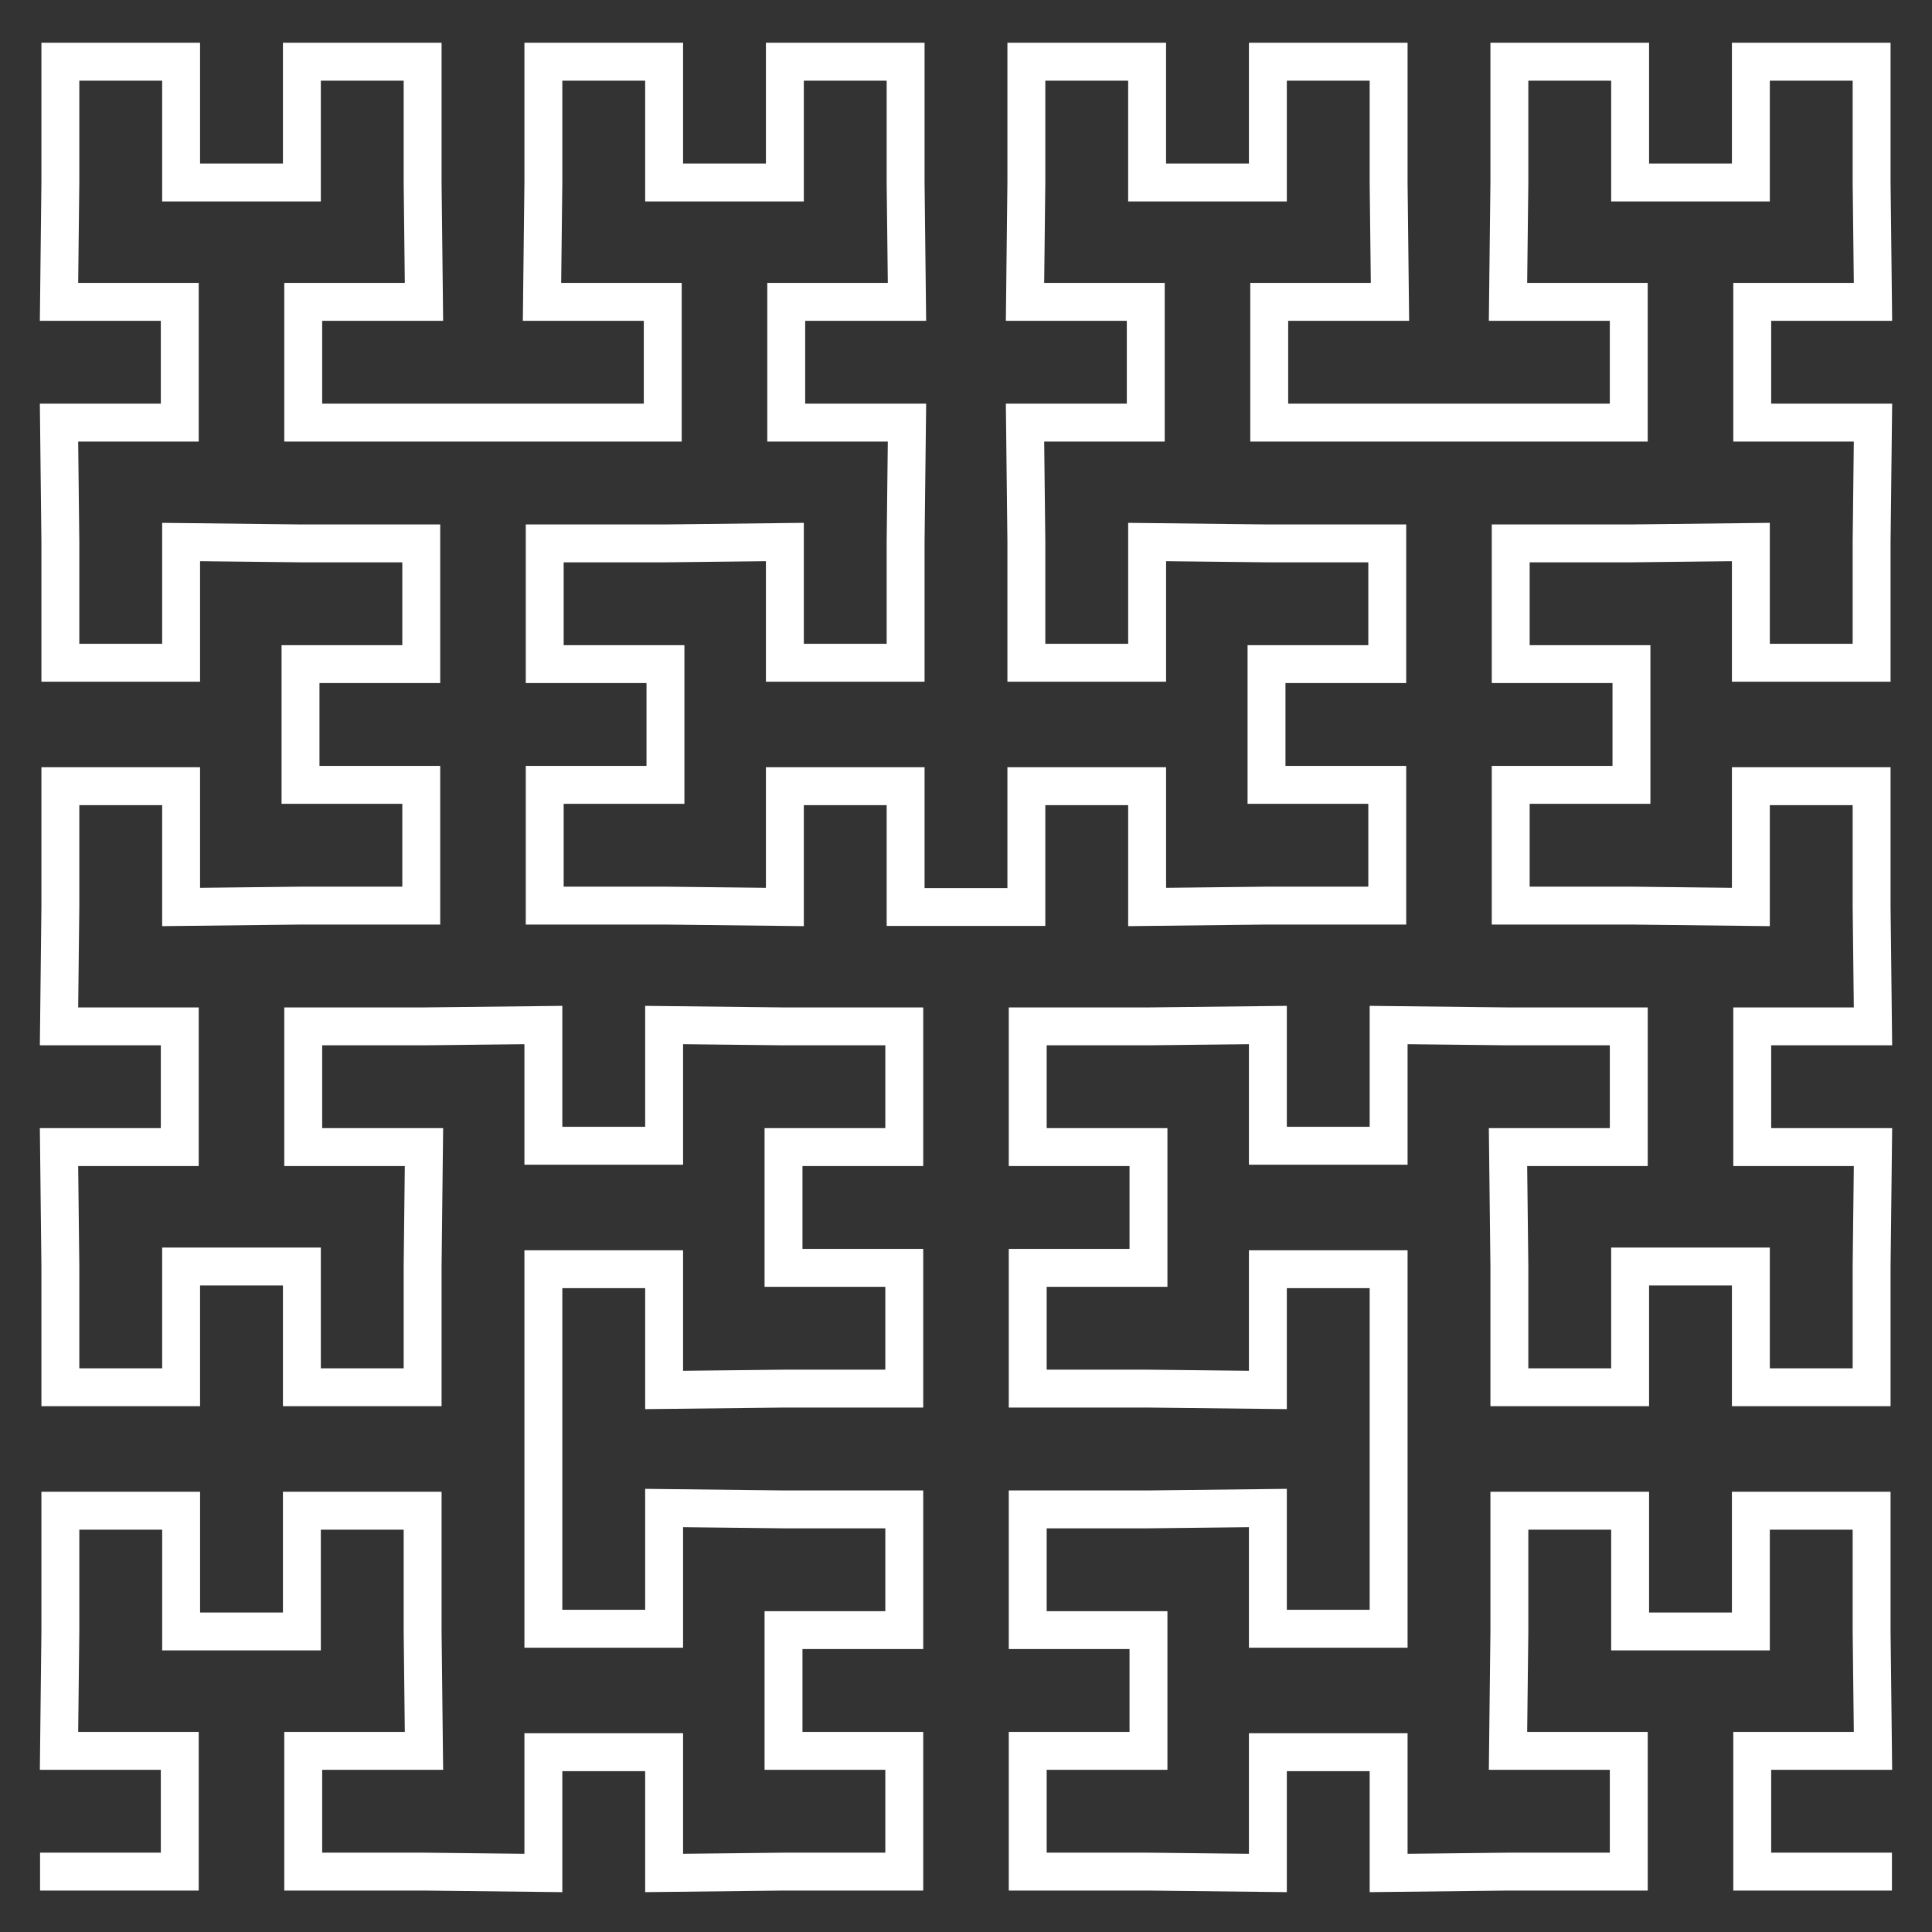 <?xml version="1.0" encoding="UTF-8" standalone="no"?>
<svg
   xmlns:dc="http://purl.org/dc/elements/1.1/"
   xmlns:cc="http://creativecommons.org/ns#"
   xmlns:rdf="http://www.w3.org/1999/02/22-rdf-syntax-ns#"
   xmlns:svg="http://www.w3.org/2000/svg"
   xmlns="http://www.w3.org/2000/svg"
   xmlns:sodipodi="http://sodipodi.sourceforge.net/DTD/sodipodi-0.dtd"
   xmlns:inkscape="http://www.inkscape.org/namespaces/inkscape"
   width="89.202mm"
   height="89.202mm"
   viewBox="0 0 89.202 89.202"
   version="1.1"
   id="svg1054"
   inkscape:version="1.0.1 (3bc2e813f5, 2020-09-07)"
   sodipodi:docname="peano-4.svg">
  <rect x="0" y="0" width="89.202" height="89.202" fill="#333333" stroke="none"/>
  <defs
     id="defs1048" />
  <sodipodi:namedview
     id="base"
     pagecolor="#ffffff"
     bordercolor="#666666"
     borderopacity="1.0"
     inkscape:pageopacity="0.0"
     inkscape:pageshadow="2"
     inkscape:zoom="0.98994949"
     inkscape:cx="180.73053"
     inkscape:cy="107.47952"
     inkscape:document-units="mm"
     inkscape:current-layer="layer1"
     inkscape:document-rotation="0"
     showgrid="false"
     inkscape:window-width="1920"
     inkscape:window-height="1001"
     inkscape:window-x="-9"
     inkscape:window-y="1071"
     inkscape:window-maximized="1" />
  <g
     inkscape:label="Layer 1"
     inkscape:groupmode="layer"
     id="layer1"
     transform="translate(136.774,23.778)">
    <path
       style="fill:none;stroke:#ffffff;stroke-width:1.75;stroke-linecap:square;stroke-linejoin:miter;stroke-miterlimit:4;stroke-dasharray:none;stroke-opacity:1"
       d="M -134.049,62.636 H -128.474 V 57.061 H -134.049 L -133.987,51.548 V 45.973 H -128.411 V 51.548 H -122.836 V 45.973 H -117.261 V 51.548 L -117.199,57.061 H -122.774 V 62.636 H -117.199 L -111.686,62.699 V 57.123 H -106.111 V 62.699 L -100.598,62.636 H -95.023 V 57.061 H -100.598 V 51.486 H -95.023 V 45.911 H -100.598 L -106.111,45.848 V 51.423 H -111.686 V 45.848 V 40.398 V 34.823 H -106.111 V 40.398 L -100.598,40.336 H -95.023 V 34.76 H -100.598 V 29.185 H -95.023 V 23.61 H -100.598 L -106.111,23.548 V 29.123 H -111.686 V 23.548 L -117.199,23.61 H -122.774 V 29.185 H -117.199 L -117.261,34.698 V 40.273 H -122.836 V 34.698 H -128.412 V 40.273 H -133.987 V 34.698 L -134.049,29.185 H -128.474 V 23.61 H -134.049 L -133.987,18.098 V 12.522 H -128.412 V 18.098 L -122.899,18.035 H -117.324 V 12.46 H -122.899 V 6.885 H -117.324 V 1.31 H -122.899 L -128.412,1.247 V 6.822 H -133.987 V 1.247 L -134.049,-4.265 H -128.474 V -9.841 H -134.049 L -133.987,-15.353 V -20.928 H -128.412 V -15.353 H -122.836 V -20.928 H -117.261 V -15.353 L -117.199,-9.841 H -122.774 V -4.265 H -117.199 H -111.749 H -106.174 V -9.841 H -111.749 L -111.686,-15.353 V -20.928 H -106.111 V -15.353 H -100.536 V -20.928 H -94.961 V -15.353 L -94.898,-9.841 H -100.473 V -4.265 H -94.898 L -94.961,1.247 V 6.822 H -100.536 V 1.247 L -106.049,1.31 H -111.624 V 6.885 H -106.049 V 12.46 H -111.624 V 18.035 H -106.049 L -100.536,18.098 V 12.522 H -94.961 V 18.098 L -89.386,18.098 V 12.522 H -83.81 V 18.098 L -78.298,18.035 H -72.723 V 12.46 H -78.298 V 6.885 H -72.723 V 1.31 H -78.298 L -83.81,1.247 V 6.822 H -89.386 V 1.247 L -89.448,-4.265 H -83.873 V -9.841 H -89.448 L -89.386,-15.353 V -20.928 H -83.811 V -15.353 H -78.235 V -20.928 H -72.66 V -15.353 L -72.598,-9.841 H -78.173 V -4.265 H -72.598 H -67.148 H -61.573 V -9.841 H -67.148 L -67.085,-15.353 V -20.928 H -61.51 V -15.353 H -55.935 V -20.928 H -50.36 V -15.353 L -50.297,-9.841 H -55.872 V -4.265 H -50.297 L -50.36,1.247 V 6.822 H -55.935 V 1.247 L -61.448,1.31 H -67.023 V 6.885 H -61.448 V 12.46 H -67.023 V 18.035 H -61.448 L -55.935,18.098 V 12.522 H -50.36 V 18.098 L -50.297,23.61 H -55.872 V 29.185 H -50.297 L -50.36,34.698 V 40.273 H -55.935 V 34.698 H -61.51 V 40.273 H -67.085 V 34.698 L -67.148,29.185 H -61.572 V 23.61 H -67.148 L -72.66,23.548 V 29.123 H -78.235 V 23.548 L -83.748,23.61 H -89.323 V 29.185 H -83.748 V 34.76 H -89.323 V 40.336 H -83.748 L -78.235,40.398 V 34.823 H -72.66 V 40.398 V 45.848 V 51.423 H -78.235 V 45.848 L -83.748,45.911 H -89.323 V 51.486 H -83.748 V 57.061 H -89.323 V 62.636 H -83.748 L -78.235,62.699 V 57.123 H -72.66 V 62.699 L -67.148,62.636 H -61.572 V 57.061 H -67.148 L -67.085,51.548 V 45.973 H -61.51 V 51.548 H -55.935 V 45.973 H -50.36 V 51.548 L -50.297,57.061 H -55.872 V 62.636 H -50.297"
       id="path981"
       sodipodi:nodetypes="cccccccccccccccccccccccccccccccccccccccccccccccccccccccccccccccccccccccccccccccccccccccccccccccccccccccccccccccccccccccccccccccccccccccccccccccccccccccccccccccccccccccccccccccccccccccccccccccccccccccccccccccccccccccccccccccccccccccccccccccccccccccccccccccc" />
  </g>
</svg>
